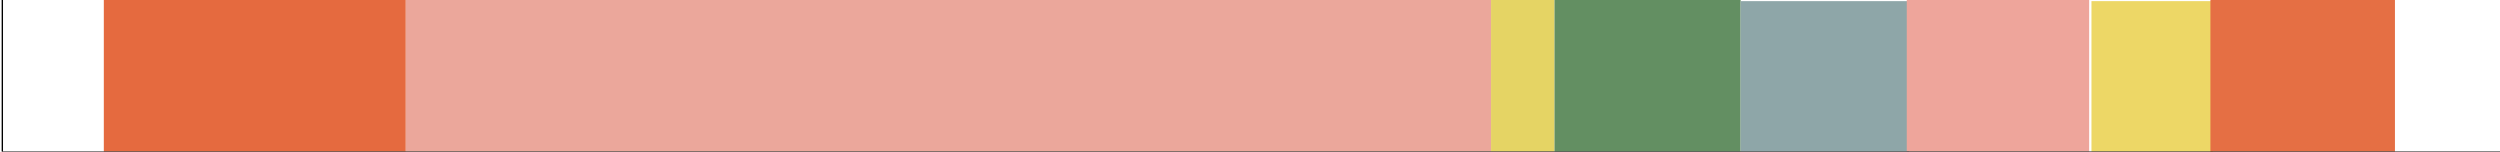 <svg xmlns="http://www.w3.org/2000/svg" viewBox="0 0 1847.75 112"><defs><style>.cls-1{fill:#e56a3f;}.cls-2{fill:#eba79b;}.cls-3{fill:#e5d464;}.cls-4{fill:#638f62;}.cls-5{fill:#8ea6a8;}.cls-6{fill:#eea59b;}.cls-7{fill:#edd766;}.cls-8{fill:#e56f44;}.cls-9{fill:none;stroke:#000;stroke-miterlimit:10;}</style></defs><title>bc1950</title><g id="Nations"><rect id="Aegeans" class="cls-1" x="76.73" width="223.2" height="1908.2"/><rect id="Egyptians" class="cls-2" x="299.93" y="-0.5" width="802.08" height="4042.67"/><rect id="Hitites" class="cls-3" x="1102.02" y="-0.5" width="46.92" height="520.38"/><rect id="Amorites" class="cls-4" x="1148.94" width="137.57" height="4377.61"/><rect id="Iranians" class="cls-5" x="1286.51" y="0.82" width="124.49" height="4940.35"/><rect id="Indians" class="cls-6" x="1409.29" y="-0.5" width="134.8" height="8990.5"/><rect id="Huns" class="cls-7" x="1545.8" y="0.82" width="89.63" height="6060.35"/><rect id="Chinese" class="cls-8" x="1633.72" y="-0.5" width="136.39" height="8990.78"/></g><g id="Guides"><line class="cls-9" x1="1849.62" y1="112.17" x2="1.71" y2="112.17"/><line class="cls-9" x1="1849.62" y1="-0.5" x2="1.71" y2="-0.5"/><line class="cls-9" x1="1.72" y1="-300.05" x2="1.72" y2="9016.55"/></g></svg>